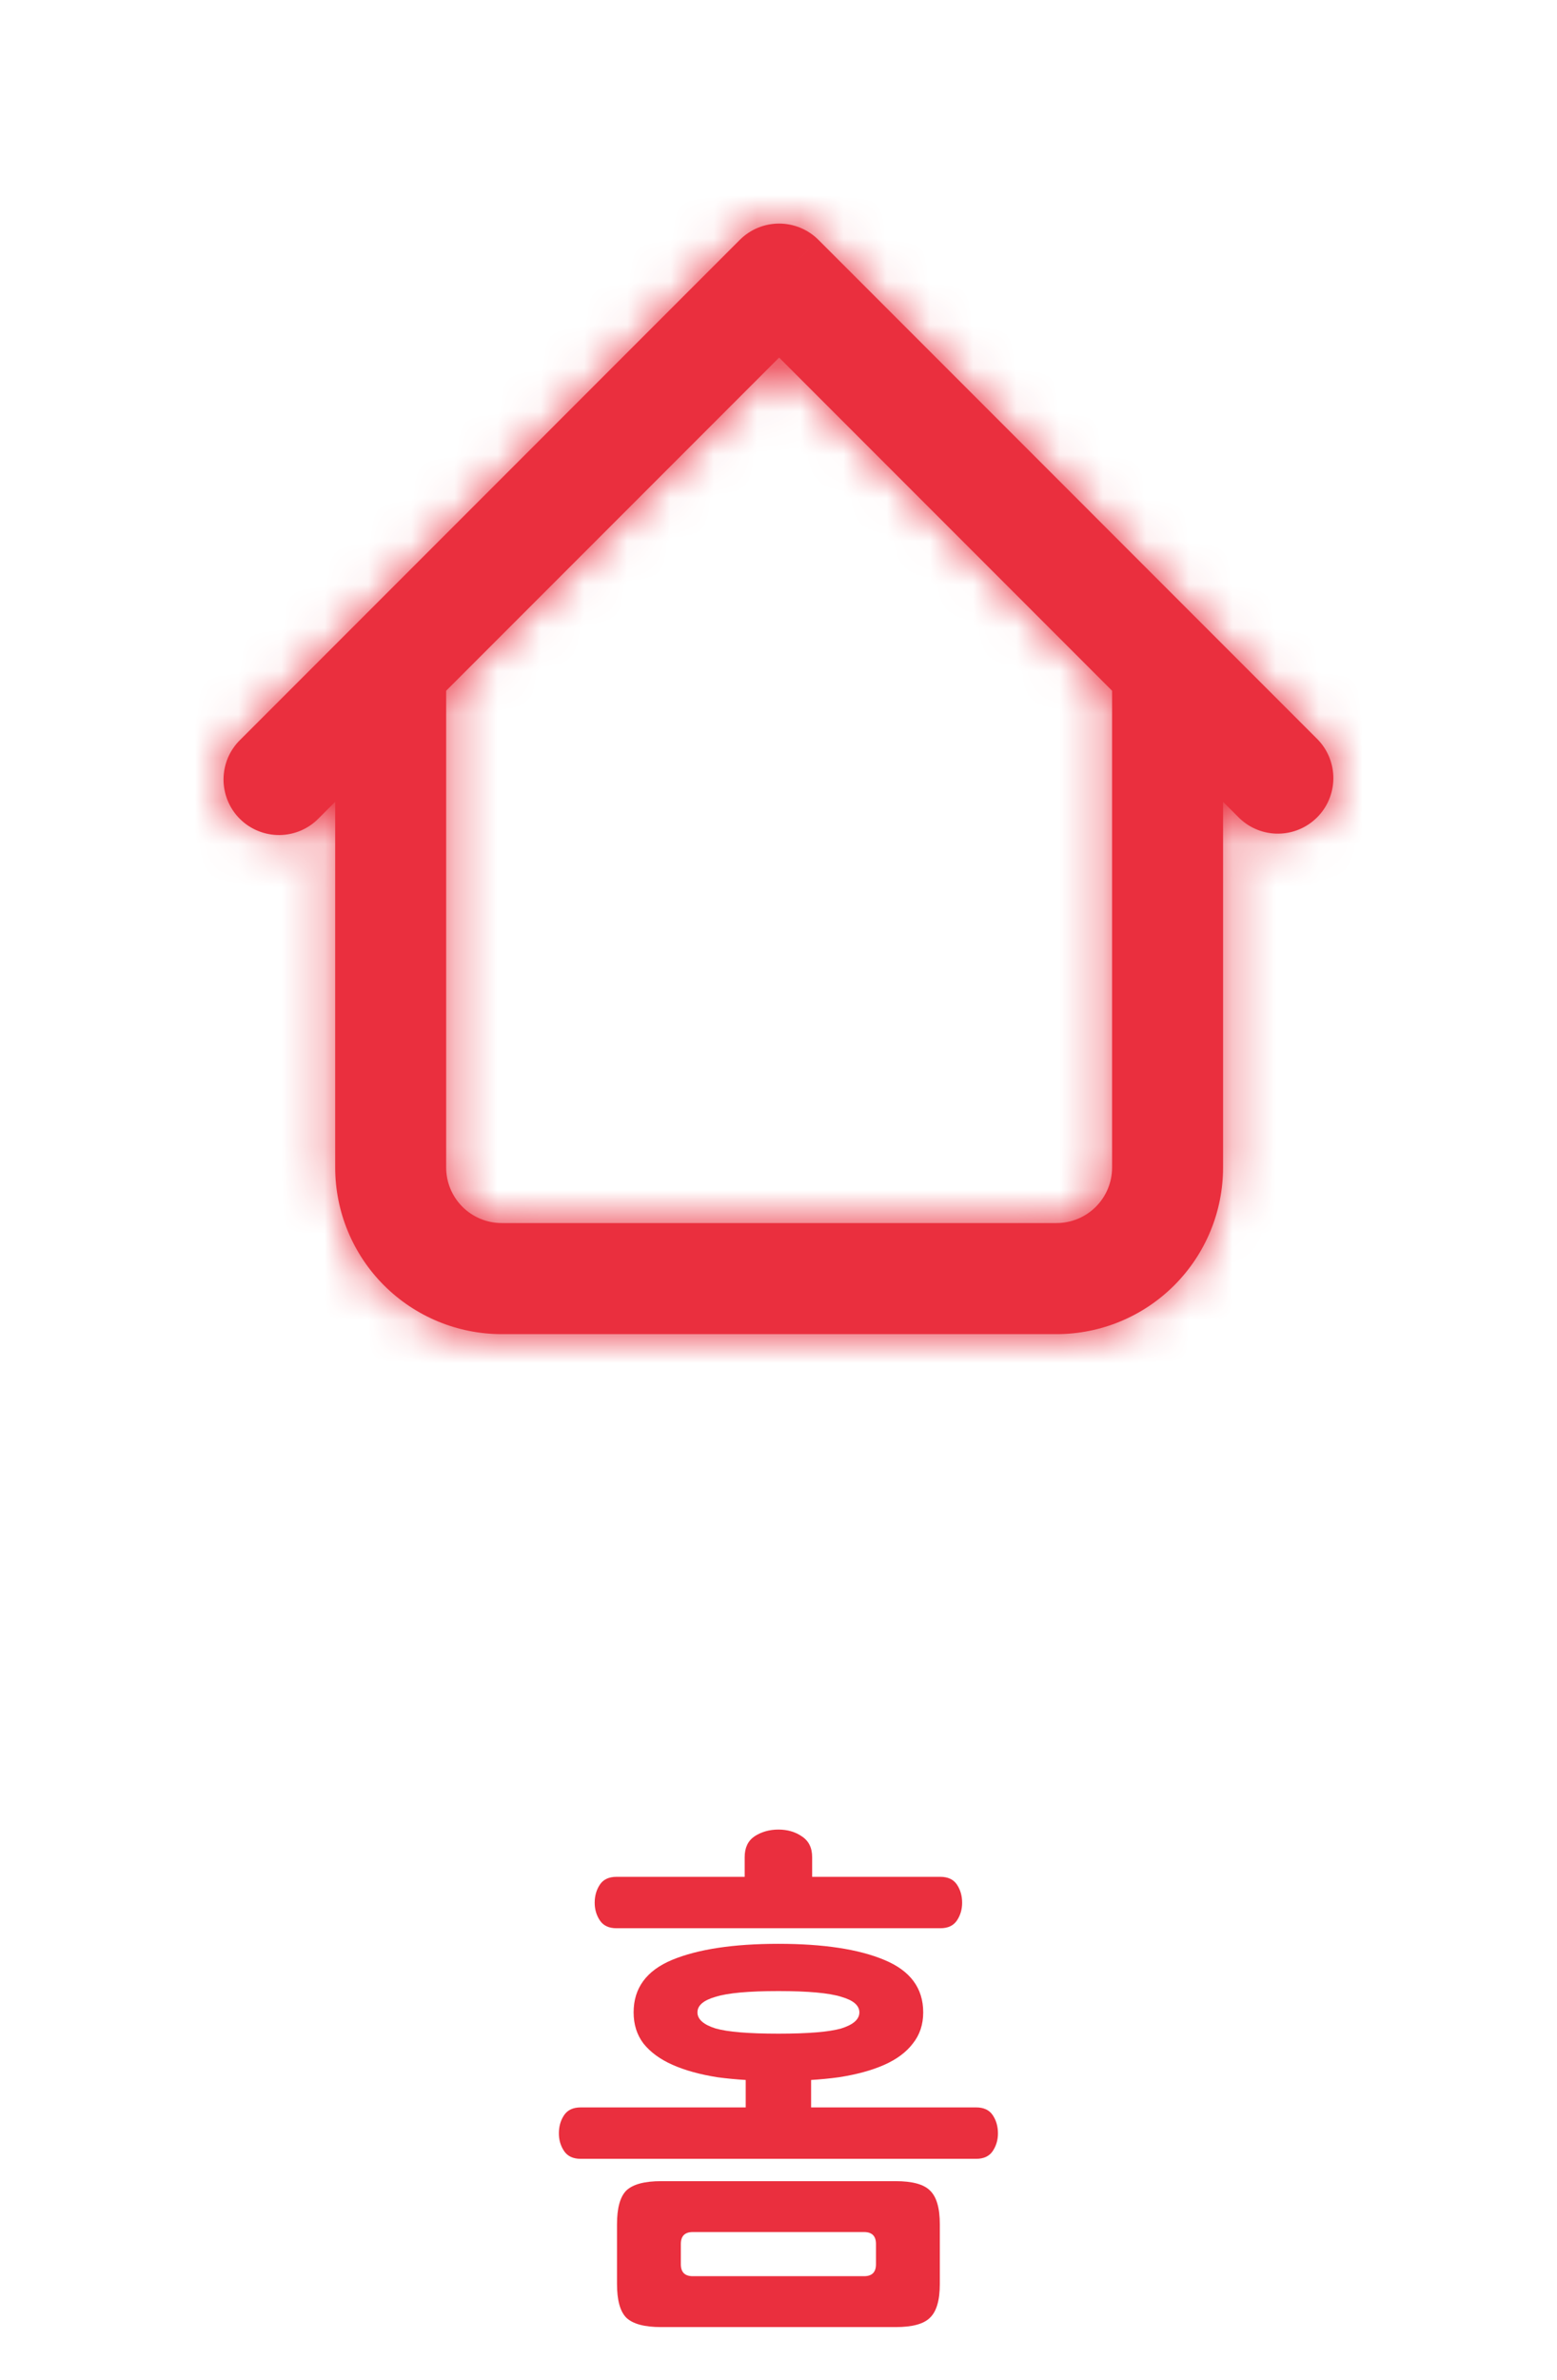 <svg width="36" height="55" viewBox="0 0 36 55" fill="none" xmlns="http://www.w3.org/2000/svg">
<mask id="path-1-inside-1_166_2675" fill="white">
<path d="M28.279 15.43C28.279 15.089 28.144 14.763 27.903 14.523C27.663 14.282 27.336 14.147 26.996 14.147C26.655 14.147 26.329 14.282 26.089 14.523C25.848 14.763 25.713 15.089 25.713 15.43H28.279ZM10.316 15.43C10.316 15.089 10.181 14.763 9.94 14.523C9.7 14.282 9.373 14.147 9.033 14.147C8.693 14.147 8.366 14.282 8.126 14.523C7.885 14.763 7.75 15.089 7.75 15.43H10.316ZM28.655 18.903C28.897 19.137 29.221 19.266 29.557 19.263C29.894 19.26 30.215 19.125 30.453 18.887C30.691 18.65 30.826 18.328 30.829 17.991C30.832 17.655 30.703 17.331 30.469 17.089L28.655 18.903ZM18.014 6.448L18.922 5.541C18.681 5.301 18.355 5.166 18.014 5.166C17.674 5.166 17.348 5.301 17.107 5.541L18.014 6.448ZM5.56 17.089C5.437 17.207 5.34 17.349 5.272 17.505C5.205 17.662 5.17 17.83 5.168 18.001C5.167 18.171 5.199 18.34 5.264 18.498C5.328 18.655 5.423 18.799 5.544 18.919C5.664 19.04 5.808 19.135 5.965 19.199C6.123 19.264 6.292 19.296 6.462 19.295C6.633 19.293 6.801 19.258 6.958 19.191C7.114 19.123 7.256 19.026 7.374 18.903L5.56 17.089ZM11.599 30.827H24.43V28.261H11.599V30.827ZM28.279 26.977V15.43H25.713V26.977H28.279ZM10.316 26.977V15.43H7.75V26.977H10.316ZM30.469 17.089L18.922 5.541L17.107 7.355L28.655 18.903L30.469 17.089ZM17.107 5.541L5.56 17.089L7.374 18.903L18.922 7.355L17.107 5.541ZM24.43 30.827C25.451 30.827 26.43 30.421 27.151 29.699C27.873 28.977 28.279 27.998 28.279 26.977H25.713C25.713 27.318 25.578 27.644 25.337 27.885C25.096 28.125 24.77 28.261 24.43 28.261V30.827ZM11.599 28.261C11.259 28.261 10.932 28.125 10.692 27.885C10.451 27.644 10.316 27.318 10.316 26.977H7.75C7.75 27.998 8.156 28.977 8.877 29.699C9.599 30.421 10.578 30.827 11.599 30.827V28.261Z"/>
</mask>
<path d="M28.279 15.43C28.279 15.089 28.144 14.763 27.903 14.523C27.663 14.282 27.336 14.147 26.996 14.147C26.655 14.147 26.329 14.282 26.089 14.523C25.848 14.763 25.713 15.089 25.713 15.43H28.279ZM10.316 15.43C10.316 15.089 10.181 14.763 9.94 14.523C9.7 14.282 9.373 14.147 9.033 14.147C8.693 14.147 8.366 14.282 8.126 14.523C7.885 14.763 7.75 15.089 7.75 15.43H10.316ZM28.655 18.903C28.897 19.137 29.221 19.266 29.557 19.263C29.894 19.26 30.215 19.125 30.453 18.887C30.691 18.65 30.826 18.328 30.829 17.991C30.832 17.655 30.703 17.331 30.469 17.089L28.655 18.903ZM18.014 6.448L18.922 5.541C18.681 5.301 18.355 5.166 18.014 5.166C17.674 5.166 17.348 5.301 17.107 5.541L18.014 6.448ZM5.56 17.089C5.437 17.207 5.34 17.349 5.272 17.505C5.205 17.662 5.17 17.83 5.168 18.001C5.167 18.171 5.199 18.34 5.264 18.498C5.328 18.655 5.423 18.799 5.544 18.919C5.664 19.04 5.808 19.135 5.965 19.199C6.123 19.264 6.292 19.296 6.462 19.295C6.633 19.293 6.801 19.258 6.958 19.191C7.114 19.123 7.256 19.026 7.374 18.903L5.56 17.089ZM11.599 30.827H24.43V28.261H11.599V30.827ZM28.279 26.977V15.43H25.713V26.977H28.279ZM10.316 26.977V15.43H7.75V26.977H10.316ZM30.469 17.089L18.922 5.541L17.107 7.355L28.655 18.903L30.469 17.089ZM17.107 5.541L5.56 17.089L7.374 18.903L18.922 7.355L17.107 5.541ZM24.43 30.827C25.451 30.827 26.43 30.421 27.151 29.699C27.873 28.977 28.279 27.998 28.279 26.977H25.713C25.713 27.318 25.578 27.644 25.337 27.885C25.096 28.125 24.77 28.261 24.43 28.261V30.827ZM11.599 28.261C11.259 28.261 10.932 28.125 10.692 27.885C10.451 27.644 10.316 27.318 10.316 26.977H7.75C7.75 27.998 8.156 28.977 8.877 29.699C9.599 30.421 10.578 30.827 11.599 30.827V28.261Z" fill="#EA2F3E"/>
<path d="M25.713 17.568H28.279V13.291H25.713V17.568ZM7.75 17.568H10.316V13.291H7.75V17.568ZM28.957 15.577L27.143 17.391L30.167 20.415L31.981 18.601L28.957 15.577ZM8.886 17.391L7.072 15.577L4.048 18.601L5.862 20.415L8.886 17.391ZM26.568 30.827V28.261H22.291V30.827H26.568ZM9.461 28.261V30.827H13.738V28.261H9.461ZM25.713 29.116H28.279V24.839H25.713V29.116ZM7.75 29.116H10.316V24.839H7.75V29.116ZM7.75 15.43H3.473H7.75ZM28.655 18.903L25.631 21.927L25.657 21.954L25.684 21.979L28.655 18.903ZM30.469 17.089L33.545 14.118L33.52 14.091L33.493 14.065L30.469 17.089ZM18.014 6.448L14.99 9.473L18.014 12.497L21.039 9.473L18.014 6.448ZM18.922 5.541L21.946 2.517L21.945 2.517L18.922 5.541ZM17.107 5.541L14.084 2.517L14.083 2.517L17.107 5.541ZM5.56 17.089L8.531 20.165L8.558 20.139L8.584 20.113L5.56 17.089ZM7.374 18.903L4.35 15.879L4.324 15.905L4.298 15.932L7.374 18.903ZM11.599 30.827V35.103V30.827ZM24.43 30.827V35.103V30.827ZM28.279 26.977H32.556H28.279ZM17.107 7.355L14.083 4.331L11.059 7.355L14.083 10.38L17.107 7.355ZM18.922 7.355L21.946 10.38L24.97 7.355L21.946 4.331L18.922 7.355ZM32.556 15.43C32.556 13.955 31.97 12.541 30.927 11.498L24.879 17.547C24.317 16.985 24.002 16.224 24.002 15.43H32.556ZM30.927 11.498C29.885 10.456 28.47 9.87 26.996 9.87V18.424C26.202 18.424 25.44 18.108 24.879 17.547L30.927 11.498ZM26.996 9.87C25.521 9.87 24.107 10.456 23.064 11.498L29.113 17.547C28.551 18.108 27.79 18.424 26.996 18.424V9.87ZM23.064 11.498C22.022 12.541 21.436 13.955 21.436 15.43H29.99C29.99 16.224 29.674 16.985 29.113 17.547L23.064 11.498ZM14.593 15.43C14.593 13.955 14.007 12.541 12.964 11.498L6.916 17.547C6.355 16.985 6.039 16.224 6.039 15.43H14.593ZM12.964 11.498C11.922 10.456 10.508 9.87 9.033 9.87V18.424C8.239 18.424 7.478 18.108 6.916 17.547L12.964 11.498ZM9.033 9.87C7.558 9.87 6.144 10.456 5.102 11.498L11.15 17.547C10.588 18.108 9.827 18.424 9.033 18.424V9.87ZM5.102 11.498C4.059 12.541 3.473 13.955 3.473 15.43H12.027C12.027 16.224 11.711 16.985 11.15 17.547L5.102 11.498ZM25.684 21.979C26.732 22.992 28.137 23.553 29.595 23.54L29.52 14.986C30.305 14.98 31.061 15.281 31.626 15.827L25.684 21.979ZM29.595 23.54C31.052 23.527 32.447 22.942 33.478 21.912L27.429 15.863C27.984 15.308 28.735 14.993 29.52 14.986L29.595 23.54ZM33.478 21.912C34.508 20.881 35.093 19.486 35.106 18.029L26.552 17.954C26.559 17.169 26.874 16.418 27.429 15.863L33.478 21.912ZM35.106 18.029C35.119 16.571 34.558 15.166 33.545 14.118L27.393 20.06C26.847 19.495 26.546 18.739 26.552 17.954L35.106 18.029ZM21.039 9.473L21.946 8.565L15.897 2.517L14.99 3.424L21.039 9.473ZM21.945 2.517C20.903 1.474 19.489 0.889 18.014 0.889V9.442C17.221 9.442 16.459 9.127 15.898 8.566L21.945 2.517ZM18.014 0.889C16.54 0.889 15.126 1.474 14.084 2.517L20.131 8.566C19.57 9.127 18.808 9.442 18.014 9.442V0.889ZM14.083 8.565L14.99 9.473L21.039 3.424L20.131 2.517L14.083 8.565ZM2.589 14.013C2.058 14.525 1.634 15.139 1.343 15.817L9.202 19.193C9.045 19.559 8.817 19.889 8.531 20.165L2.589 14.013ZM1.343 15.817C1.051 16.496 0.898 17.225 0.891 17.963L9.445 18.038C9.441 18.435 9.359 18.828 9.202 19.193L1.343 15.817ZM0.891 17.963C0.885 18.702 1.026 19.434 1.305 20.117L9.222 16.878C9.373 17.246 9.448 17.64 9.445 18.038L0.891 17.963ZM1.305 20.117C1.585 20.8 1.998 21.421 2.52 21.943L8.568 15.895C8.849 16.176 9.071 16.51 9.222 16.878L1.305 20.117ZM2.52 21.943C3.042 22.465 3.662 22.878 4.346 23.158L7.585 15.241C7.953 15.391 8.287 15.614 8.568 15.895L2.52 21.943ZM4.346 23.158C5.029 23.437 5.761 23.578 6.499 23.571L6.425 15.018C6.823 15.015 7.217 15.09 7.585 15.241L4.346 23.158ZM6.499 23.571C7.238 23.565 7.967 23.412 8.646 23.12L5.269 15.261C5.635 15.104 6.028 15.021 6.425 15.018L6.499 23.571ZM8.646 23.12C9.324 22.829 9.937 22.405 10.45 21.874L4.298 15.932C4.574 15.646 4.904 15.418 5.269 15.261L8.646 23.12ZM11.599 35.103H24.43V26.55H11.599V35.103ZM24.43 23.984H11.599V32.537H24.43V23.984ZM32.556 26.977V15.43H24.002V26.977H32.556ZM21.436 15.43V26.977H29.99V15.43H21.436ZM14.593 26.977V15.43H6.039V26.977H14.593ZM3.473 15.43V26.977H12.027V15.43H3.473ZM33.493 14.065L21.946 2.517L15.897 8.565L27.445 20.113L33.493 14.065ZM15.897 2.517L14.083 4.331L20.131 10.38L21.946 8.565L15.897 2.517ZM14.083 10.38L25.631 21.927L31.679 15.879L20.131 4.331L14.083 10.38ZM14.083 2.517L2.536 14.065L8.584 20.113L20.131 8.565L14.083 2.517ZM10.398 21.927L21.946 10.38L15.897 4.331L4.35 15.879L10.398 21.927ZM21.946 4.331L20.131 2.517L14.083 8.565L15.897 10.38L21.946 4.331ZM24.43 35.103C26.585 35.103 28.652 34.247 30.176 32.723L24.127 26.675C24.207 26.595 24.316 26.55 24.43 26.55V35.103ZM30.176 32.723C31.7 31.2 32.556 29.133 32.556 26.977H24.002C24.002 26.864 24.047 26.755 24.127 26.675L30.176 32.723ZM21.436 26.977C21.436 26.183 21.751 25.422 22.313 24.861L28.361 30.909C29.404 29.866 29.99 28.452 29.99 26.977H21.436ZM22.313 24.861C22.874 24.299 23.636 23.984 24.43 23.984V32.537C25.904 32.537 27.319 31.952 28.361 30.909L22.313 24.861ZM11.599 23.984C12.393 23.984 13.155 24.299 13.716 24.861L7.668 30.909C8.71 31.952 10.125 32.537 11.599 32.537V23.984ZM13.716 24.861C14.277 25.422 14.593 26.183 14.593 26.977H6.039C6.039 28.452 6.625 29.866 7.668 30.909L13.716 24.861ZM3.473 26.977C3.473 29.133 4.329 31.2 5.853 32.723L11.902 26.675C11.982 26.755 12.027 26.864 12.027 26.977H3.473ZM5.853 32.723C7.377 34.247 9.444 35.103 11.599 35.103V26.55C11.713 26.55 11.821 26.595 11.902 26.675L5.853 32.723Z" fill="#EA2F3E" mask="url(#path-1-inside-1_166_2675)"/>
<path d="M17.218 43.367V42.911C17.218 42.695 17.294 42.535 17.446 42.431C17.606 42.327 17.79 42.275 17.998 42.275C18.206 42.275 18.386 42.327 18.538 42.431C18.698 42.535 18.778 42.695 18.778 42.911V43.367H21.742C21.918 43.367 22.046 43.427 22.126 43.547C22.206 43.667 22.246 43.807 22.246 43.967C22.246 44.119 22.206 44.255 22.126 44.375C22.046 44.495 21.918 44.555 21.742 44.555H14.254C14.078 44.555 13.95 44.495 13.87 44.375C13.79 44.255 13.75 44.119 13.75 43.967C13.75 43.807 13.79 43.667 13.87 43.547C13.95 43.427 14.078 43.367 14.254 43.367H17.218ZM14.65 46.499C14.65 45.939 14.946 45.535 15.538 45.287C16.138 45.039 16.958 44.915 17.998 44.915C19.038 44.915 19.854 45.039 20.446 45.287C21.046 45.535 21.346 45.939 21.346 46.499C21.346 46.779 21.266 47.019 21.106 47.219C20.954 47.419 20.734 47.583 20.446 47.711C20.158 47.839 19.806 47.935 19.39 47.999C18.982 48.055 18.518 48.083 17.998 48.083C17.478 48.083 17.01 48.055 16.594 47.999C16.186 47.935 15.838 47.839 15.55 47.711C15.262 47.583 15.038 47.419 14.878 47.219C14.726 47.019 14.65 46.779 14.65 46.499ZM19.87 46.499C19.87 46.339 19.73 46.219 19.45 46.139C19.17 46.051 18.686 46.007 17.998 46.007C17.31 46.007 16.826 46.051 16.546 46.139C16.266 46.219 16.126 46.339 16.126 46.499C16.126 46.659 16.266 46.783 16.546 46.871C16.826 46.951 17.31 46.991 17.998 46.991C18.686 46.991 19.17 46.951 19.45 46.871C19.73 46.783 19.87 46.659 19.87 46.499ZM13.426 49.883C13.25 49.883 13.122 49.823 13.042 49.703C12.962 49.583 12.922 49.447 12.922 49.295C12.922 49.135 12.962 48.995 13.042 48.875C13.122 48.755 13.25 48.695 13.426 48.695H17.242V47.495H18.754V48.695H22.57C22.746 48.695 22.874 48.755 22.954 48.875C23.034 48.995 23.074 49.135 23.074 49.295C23.074 49.447 23.034 49.583 22.954 49.703C22.874 49.823 22.746 49.883 22.57 49.883H13.426ZM15.286 53.771C14.902 53.771 14.634 53.699 14.482 53.555C14.338 53.411 14.266 53.151 14.266 52.775V51.395C14.266 51.019 14.338 50.759 14.482 50.615C14.634 50.471 14.902 50.399 15.286 50.399H20.71C21.094 50.399 21.358 50.471 21.502 50.615C21.654 50.759 21.73 51.019 21.73 51.395V52.775C21.73 53.151 21.654 53.411 21.502 53.555C21.358 53.699 21.094 53.771 20.71 53.771H15.286ZM15.742 52.319C15.742 52.503 15.834 52.595 16.018 52.595H19.978C20.162 52.595 20.254 52.503 20.254 52.319V51.851C20.254 51.667 20.162 51.575 19.978 51.575H16.018C15.834 51.575 15.742 51.667 15.742 51.851V52.319Z" fill="#EA2F3E"/>
</svg>
